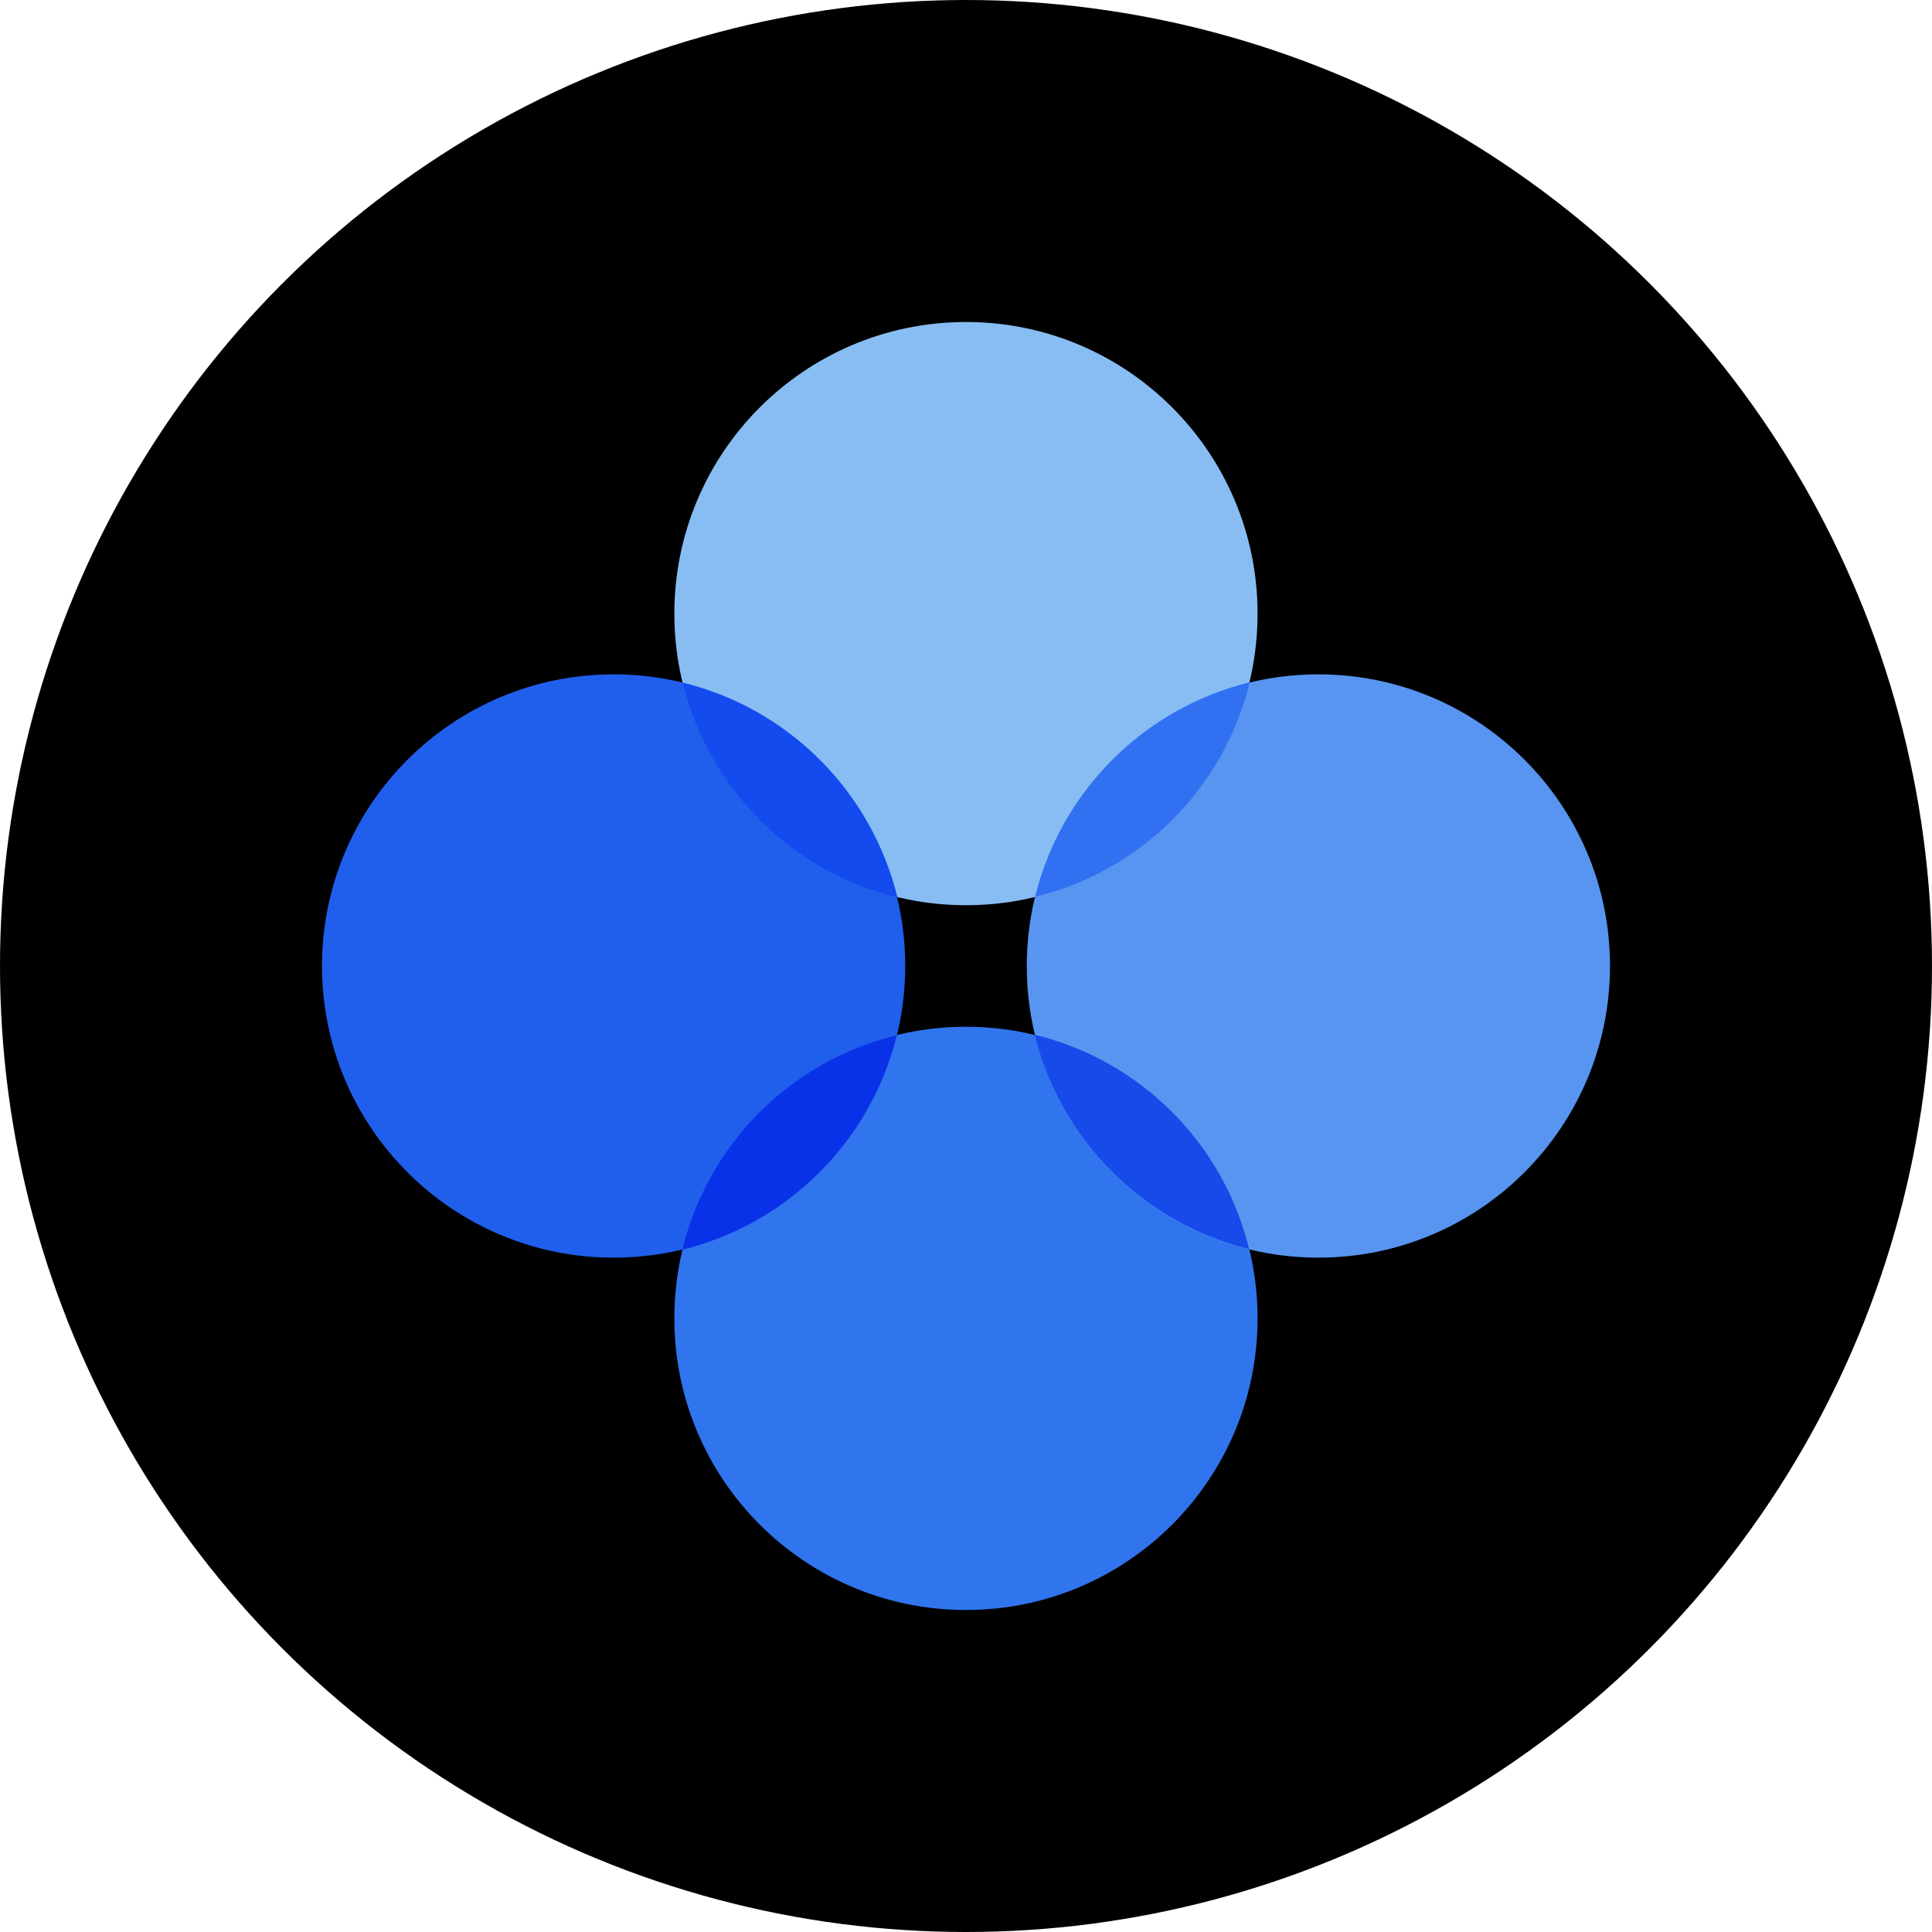 <svg width="24" height="24" viewBox="0 0 24 24" fill="none" xmlns="http://www.w3.org/2000/svg">
<circle cx="12" cy="12" r="12" fill="black"/>
<path d="M12 11.245C14 11.245 15.622 9.623 15.622 7.623C15.622 5.622 14 4 12 4C9.999 4 8.377 5.622 8.377 7.623C8.377 9.623 9.999 11.245 12 11.245Z" fill="#88BDF3"/>
<path d="M12 20C14 20 15.622 18.378 15.622 16.378C15.622 14.377 14 12.755 12 12.755C9.999 12.755 8.377 14.377 8.377 16.378C8.377 18.378 9.999 20 12 20Z" fill="#3075EE"/>
<path d="M16.378 15.623C18.378 15.623 20 14.001 20 12C20 9.999 18.378 8.377 16.378 8.377C14.377 8.377 12.755 9.999 12.755 12C12.755 14.001 14.377 15.623 16.378 15.623Z" fill="#5795F1"/>
<path d="M7.623 15.623C9.623 15.623 11.245 14.001 11.245 12C11.245 9.999 9.623 8.377 7.623 8.377C5.622 8.377 4 9.999 4 12C4 14.001 5.622 15.623 7.623 15.623Z" fill="#205FEC"/>
<path d="M11.148 11.147C10.502 10.99 9.912 10.659 9.442 10.189C8.972 9.719 8.64 9.129 8.483 8.483C9.128 8.642 9.717 8.975 10.186 9.444C10.656 9.914 10.988 10.502 11.148 11.147Z" fill="#134BEF"/>
<path d="M8.476 15.524C8.633 14.879 8.964 14.289 9.434 13.819C9.904 13.349 10.494 13.017 11.14 12.86C10.98 13.505 10.648 14.094 10.178 14.563C9.709 15.033 9.12 15.365 8.476 15.524Z" fill="#0932E8"/>
<path d="M12.852 12.853C13.498 13.01 14.088 13.342 14.558 13.812C15.028 14.281 15.36 14.871 15.517 15.517C14.872 15.358 14.283 15.025 13.814 14.556C13.344 14.086 13.012 13.498 12.852 12.853Z" fill="#164BEA"/>
<path d="M15.524 8.476C15.367 9.121 15.036 9.711 14.566 10.181C14.096 10.651 13.506 10.983 12.86 11.14C13.02 10.495 13.352 9.906 13.822 9.437C14.291 8.967 14.88 8.635 15.524 8.476Z" fill="#3170F1"/>
</svg>
